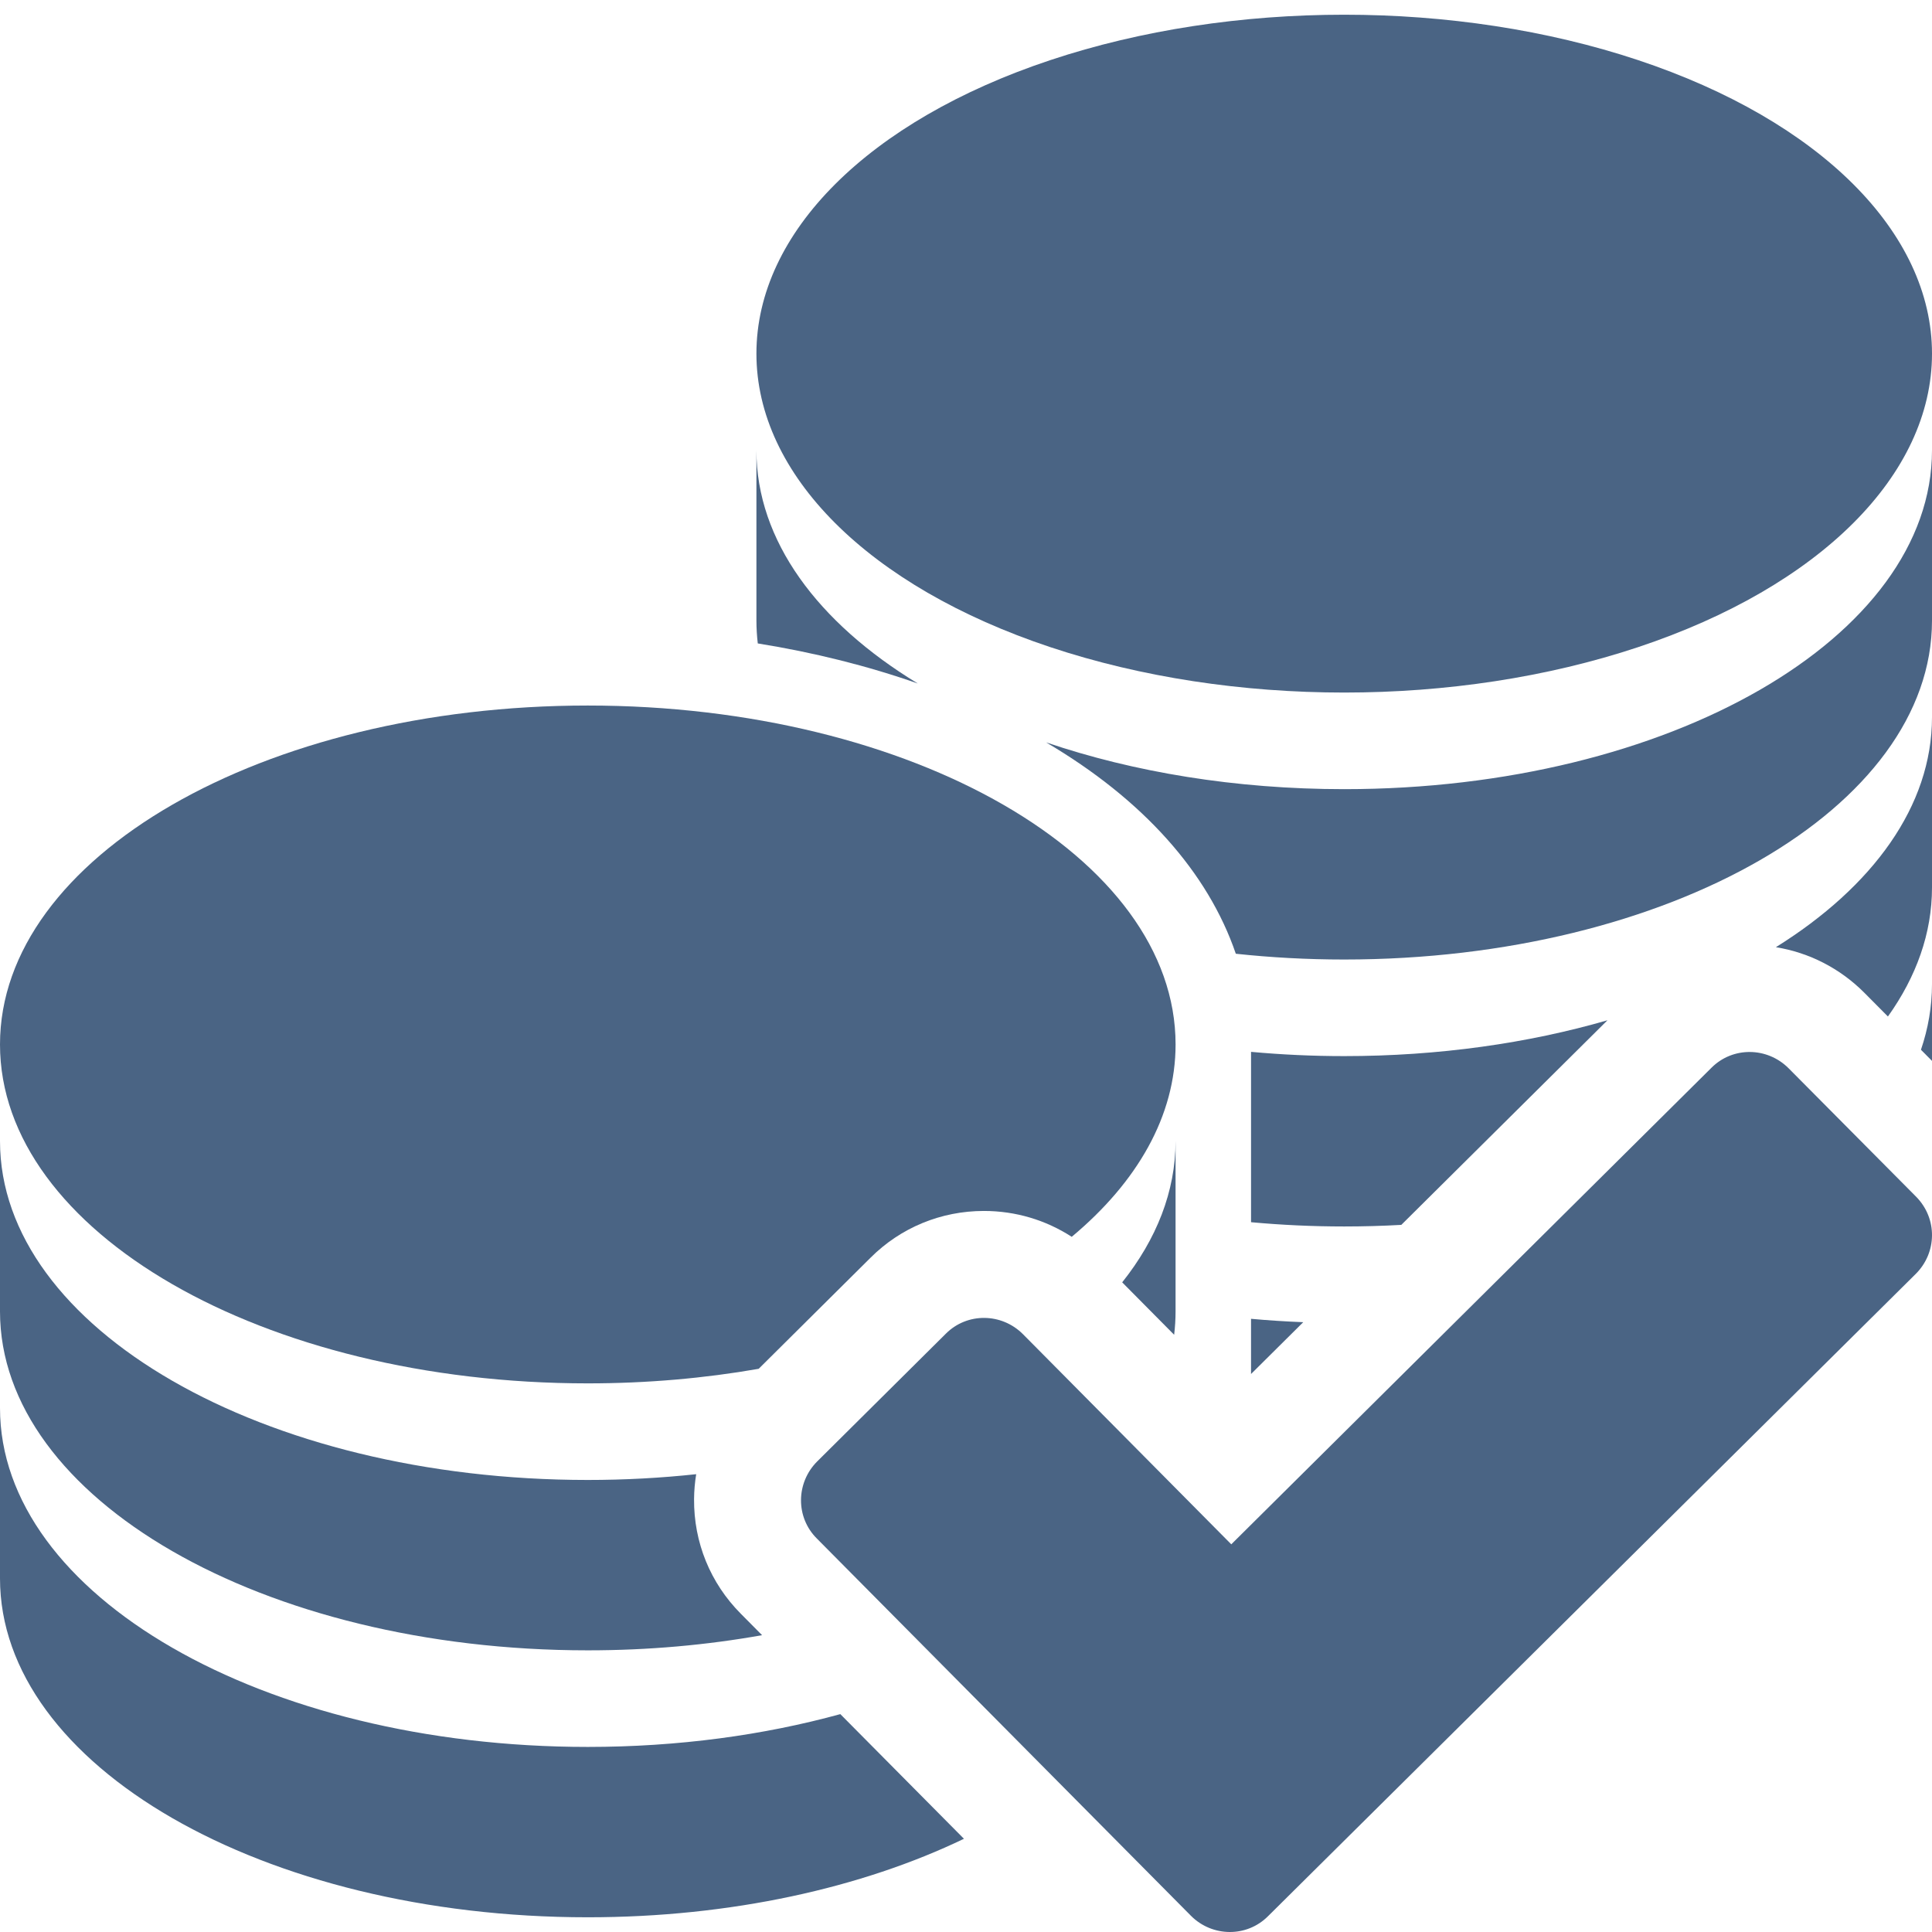 <svg xmlns="http://www.w3.org/2000/svg" viewBox="0 0 512 512">
<path fill="#4a6484" d="M311.537,347.54v-45.147c0,13.364-5.067,26.045-14.146,37.441l13.771,13.895
	C311.405,351.682,311.537,349.621,311.537,347.54z"/>
<path fill="#4a6484" d="M155.769,462.954C69.74,462.954,0,422.742,0,373.139v45.146C0,467.889,69.74,508.1,155.77,508.1
	c37.922,0,72.674-7.814,99.688-20.804l-32.762-33.036C202.42,459.832,179.728,462.954,155.769,462.954z"/>
<path fill="#4a6484" d="M155.77,366.607c15.753,0,30.957-1.354,45.289-3.861l29.634-29.428c7.977-7.976,18.677-12.404,30.063-12.404
	c8.376,0,16.386,2.398,23.265,6.855c17.353-14.482,27.521-32.045,27.521-50.979c0-49.604-69.739-89.817-155.771-89.817
	C69.741,186.974,0,227.188,0,276.792C0,326.396,69.74,366.607,155.77,366.607z"/>
<path fill="#4a6484" d="M155.77,437.356c16.081,0,31.592-1.406,46.188-4.017l-5.607-5.655c-8.102-8.132-12.51-18.933-12.416-30.424
	c0.02-2.226,0.212-4.424,0.563-6.584c-9.313,1.001-18.91,1.53-28.726,1.53C69.74,392.209,0,351.997,0,302.393v45.146
	C0,397.143,69.74,437.356,155.77,437.356z"/>
<path fill="#4a6484" d="M200.46,164.464L200.46,164.464c0.001,2.035,0.13,4.051,0.358,6.052
	c14.866,2.386,29.115,5.955,42.407,10.618c-26.503-16.103-42.767-37.864-42.767-61.816L200.46,164.464L200.46,164.464z"/>
<ellipse fill="#4a6484" cx="356.23" cy="93.717" rx="155.771" ry="89.817"/>
<path fill="#4a6484" d="M470.63,251.015c8.81,1.436,16.937,5.572,23.384,12.019l6.304,6.349C507.841,258.848,512,247.31,512,235.211
	v-45.146C512,213.592,496.305,235.002,470.63,251.015z"/>
<path fill="#4a6484" d="M512,281.146v-20.336c0,5.948-1.015,11.762-2.929,17.389L512,281.146z"/>
<path fill="#4a6484" d="M356.229,209.135c-28.836,0-55.834-4.523-78.996-12.396c25.656,15.104,42.917,34.468,50.271,56.013
	c9.313,1.001,18.906,1.53,28.725,1.53c86.028,0,155.771-40.212,155.771-89.816V119.32C512,168.923,442.26,209.135,356.229,209.135z"
	/>
<path fill="#4a6484" d="M371.361,324.605l54.631-54.221c-20.987,6.072-44.68,9.495-69.762,9.495c-8.403,0-16.648-0.389-24.691-1.127
	v45.146c8.043,0.74,16.288,1.129,24.691,1.129C361.335,325.027,366.381,324.882,371.361,324.605z"/>
<path fill="#4a6484" d="M331.536,364.126l13.835-13.731c-4.669-0.187-9.285-0.479-13.835-0.896V364.126z"/>
<path fill="#4a6484" d="M473.972,283.079c-5.645-5.642-14.769-5.761-20.409-0.12L326.302,409.26l-55.226-55.707
	c-5.646-5.643-14.77-5.762-20.41-0.119l-34.098,33.857c-5.644,5.643-5.765,14.767-0.121,20.409l99.167,100.006
	c5.644,5.646,14.769,5.765,20.41,0.12l171.68-170.238c5.646-5.645,5.767-14.648,0.121-20.412L473.972,283.079z"/>
</svg>
